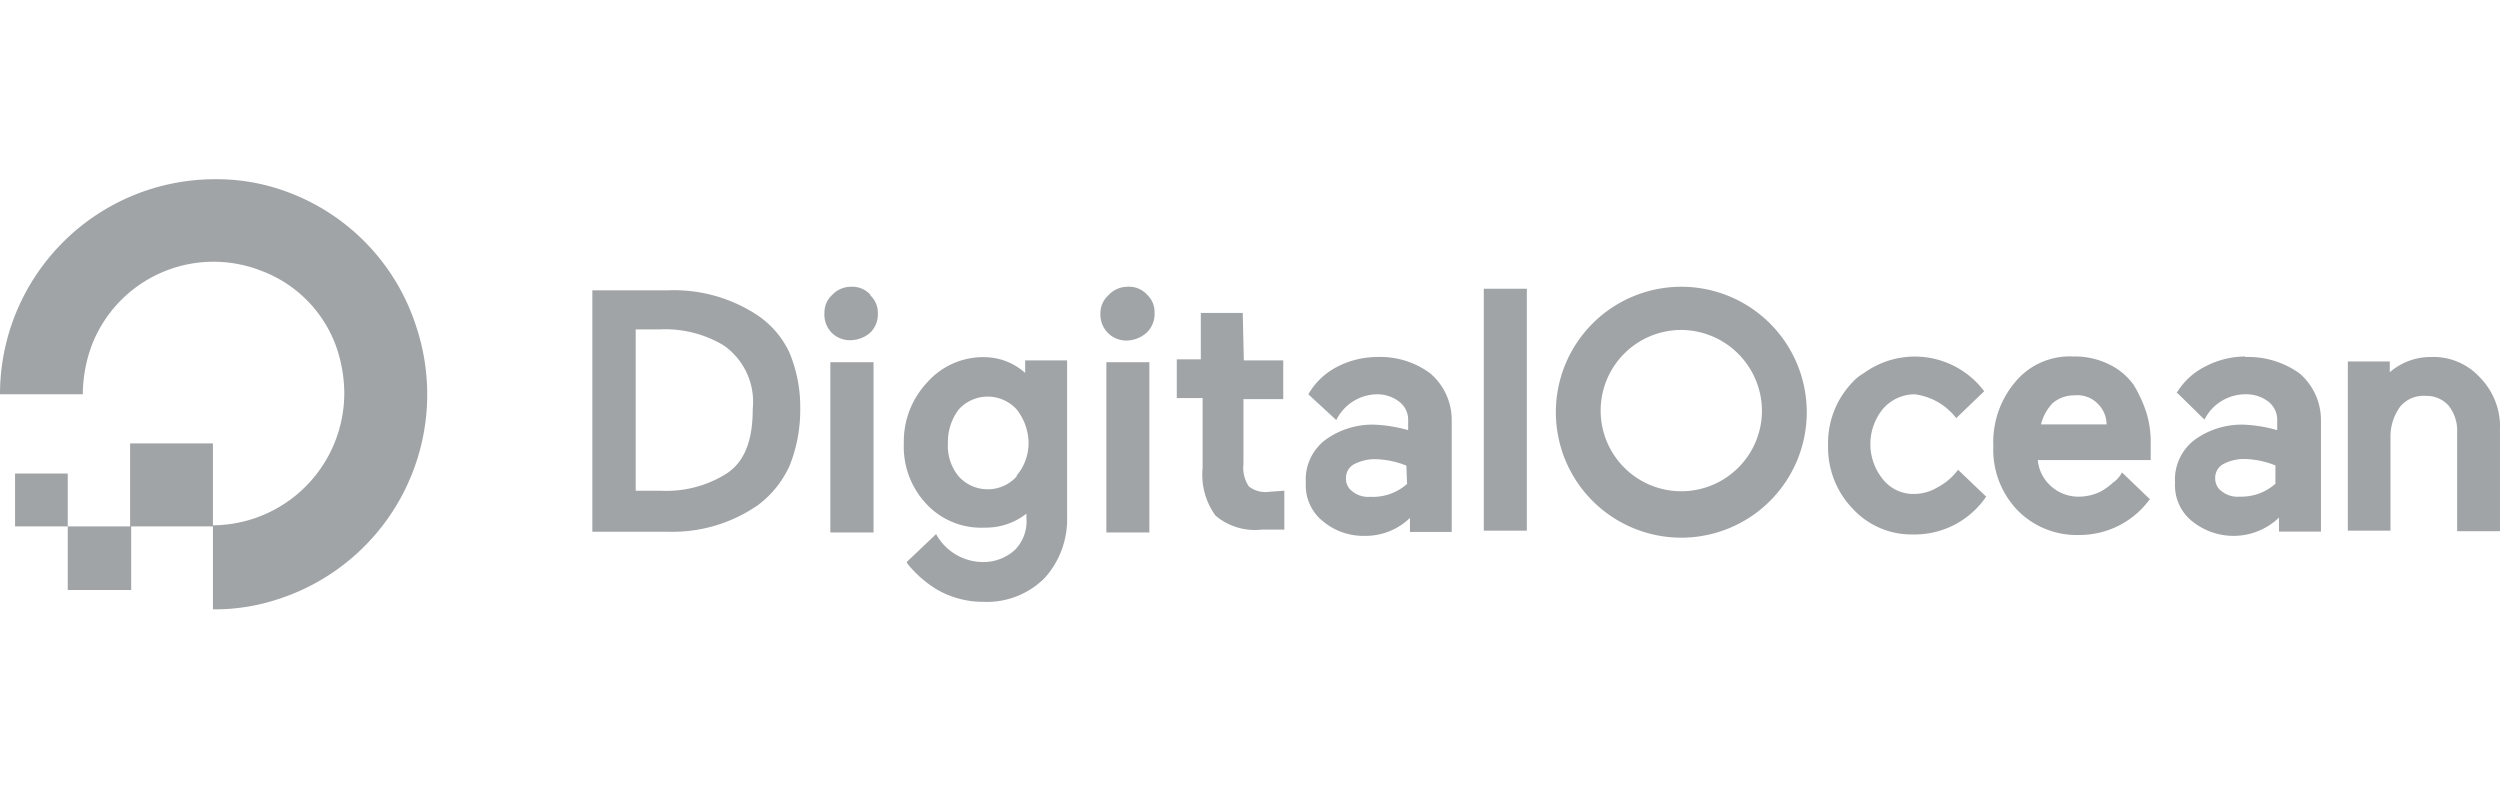 <svg xmlns="http://www.w3.org/2000/svg" width="139.49" height="44"><g><path fill="none" d="M0 0h139.48v44H0z"/><path d="M42.25 17.58a8.45 8.45 0 00-5-1.38h-4.2v13.47h4.26a8.38 8.38 0 005-1.5A5.67 5.67 0 0044.05 26a8.37 8.37 0 00.6-3.19 7.9 7.9 0 00-.6-3.13 5.12 5.12 0 00-1.8-2.1zm-1.8 8.9a6.32 6.32 0 01-3.6.9h-1.38v-9h1.32a6.32 6.32 0 013.6.9A3.84 3.84 0 0142 22.81c0 1.81-.47 3.01-1.55 3.67zm8.11-10a1.32 1.32 0 01.42 1 1.45 1.45 0 01-.42 1.08 1.72 1.72 0 01-1.08.42 1.43 1.43 0 01-1.08-.42 1.45 1.45 0 01-.4-1.1 1.32 1.32 0 01.43-1 1.43 1.43 0 011.05-.46 1.36 1.36 0 011.08.44zm-2.23 3.73h2.41v9.5h-2.41zm11 .72a3.43 3.43 0 00-2.34-1 4.15 4.15 0 00-3.24 1.39 4.81 4.81 0 00-1.32 3.43 4.65 4.65 0 001.26 3.37 4.17 4.17 0 003.24 1.32 3.67 3.67 0 002.34-.78v.24a2.26 2.26 0 01-.66 1.8 2.61 2.61 0 01-1.74.66 3 3 0 01-2.64-1.56l-1.63 1.55v.06a6.36 6.36 0 001.62 1.45 5.14 5.14 0 002.64.72 4.56 4.56 0 003.42-1.32 4.89 4.89 0 001.26-3.43v-8.72H57.2v.78zm-.6 5.65a2.18 2.18 0 01-3.24 0 2.67 2.67 0 01-.6-1.86 3 3 0 01.6-1.87 2.18 2.18 0 013.24 0 3.07 3.07 0 01.66 1.87 2.81 2.81 0 01-.67 1.82zm5-6.37h2.4v9.5h-2.4zM64 16.44a1.32 1.32 0 01.42 1 1.45 1.45 0 01-.42 1.1 1.72 1.72 0 01-1.1.46 1.44 1.44 0 01-1.5-1.5 1.32 1.32 0 01.42-1 1.45 1.45 0 011.08-.5 1.36 1.36 0 011.1.44zm5.4 3.67h2.2v2.16h-2.22v3.61a1.89 1.89 0 00.3 1.26 1.5 1.5 0 001.14.3l.84-.06v2.17H70.4a3.41 3.41 0 01-2.58-.78 3.89 3.89 0 01-.72-2.65v-3.91h-1.44v-2.16H67v-2.59h2.34zm13.39-4h2.4v13.5h-2.4zm26.46 10.1l1.57 1.5a4.82 4.82 0 01-4.09 2.11 4.45 4.45 0 01-3.36-1.44 4.92 4.92 0 01-1.37-3.52 4.89 4.89 0 011.38-3.55 2.35 2.35 0 01.6-.48 4.84 4.84 0 016.73 1l-1.56 1.5a3.48 3.48 0 00-2.32-1.33 2.36 2.36 0 00-1.74.78 3.1 3.1 0 000 4 2.16 2.16 0 001.74.78 2.52 2.52 0 001.26-.36 3.36 3.36 0 001.14-.96zm8.71.66a3.74 3.74 0 01-.72.54 2.73 2.73 0 01-1.2.3 2.27 2.27 0 01-1.62-.6 2.22 2.22 0 01-.72-1.44h6.3v-.9a5.61 5.61 0 00-.24-1.75 7.36 7.36 0 00-.72-1.56 3.62 3.62 0 00-1.38-1.14 4.35 4.35 0 00-2-.43 3.94 3.94 0 00-3.24 1.45 5.19 5.19 0 00-1.2 3.55 4.87 4.87 0 001.32 3.55 4.62 4.62 0 003.46 1.41 4.84 4.84 0 003.9-1.93l.06-.06-1.56-1.5a1.65 1.65 0 01-.46.54zm-3.48-4.33a1.82 1.82 0 011.26-.48 1.59 1.59 0 011.32.48 1.64 1.64 0 01.48 1.14h-3.66a2.61 2.61 0 01.58-1.11zm10.8-2.65a4.86 4.86 0 00-2.22.55 3.91 3.91 0 00-1.62 1.5h.06l1.5 1.47a2.56 2.56 0 012.32-1.41 2 2 0 011.26.42 1.28 1.28 0 01.48 1V24a8.11 8.11 0 00-1.74-.3 4.46 4.46 0 00-2.88.85 2.78 2.78 0 00-1.08 2.4 2.55 2.55 0 001 2.17 3.67 3.67 0 004.8-.24v.78h2.34v-6.19a3.42 3.42 0 00-1.2-2.64 4.92 4.92 0 00-3.04-.91zm1.68 7.1a2.85 2.85 0 01-2 .72 1.41 1.41 0 01-1-.3.86.86 0 01-.36-.72.87.87 0 01.42-.78 2.48 2.48 0 011.14-.3 4.82 4.82 0 011.8.36zm12.54-2.88v5.53h-2.4v-5.5a2.26 2.26 0 00-.48-1.51 1.63 1.63 0 00-1.26-.54 1.68 1.68 0 00-1.44.6 2.81 2.81 0 00-.54 1.69v5.23H131v-9.44h2.34v.6a3.46 3.46 0 012.28-.85 3.51 3.51 0 012.76 1.15 3.93 3.93 0 011.1 3.07zm-62.68-4.19a4.86 4.86 0 00-2.22.55A3.91 3.91 0 0073 22l1.56 1.44A2.56 2.56 0 0176.82 22a2 2 0 011.26.42 1.26 1.26 0 01.49 1V24a8.21 8.21 0 00-1.75-.3 4.46 4.46 0 00-2.88.85 2.78 2.78 0 00-1.08 2.4 2.55 2.55 0 001 2.17 3.51 3.51 0 002.28.78 3.58 3.58 0 002.53-1v.78H81v-6.21a3.42 3.42 0 00-1.2-2.64 4.68 4.68 0 00-2.98-.91zM78.51 27a2.87 2.87 0 01-2.05.72 1.41 1.41 0 01-1-.3.86.86 0 01-.36-.72.87.87 0 01.42-.78 2.48 2.48 0 011.14-.3 4.9 4.9 0 011.81.36zm15.3-11a7 7 0 107 7 7 7 0 00-7-7zm4.5 6.92a4.5 4.5 0 11-4.5-4.51 4.53 4.53 0 014.5 4.46zm-75.08-4.68a12 12 0 01-7.62 15.16 11.34 11.34 0 01-3.73.6v-4.63H7.26v-4.63h4.62v4.57a7.38 7.38 0 007.33-7.4 8 8 0 00-.48-2.65 7.06 7.06 0 00-4.15-4.15 7.28 7.28 0 00-9.48 4.21A8 8 0 004.62 22H0a12 12 0 0112-12 11.24 11.24 0 013.72.6 11.86 11.86 0 017.51 7.64zM3.78 29.37h3.54v3.55H3.78zm0 0H.84v-2.95h2.94z" fill="#a0a4a6"/></g></svg>